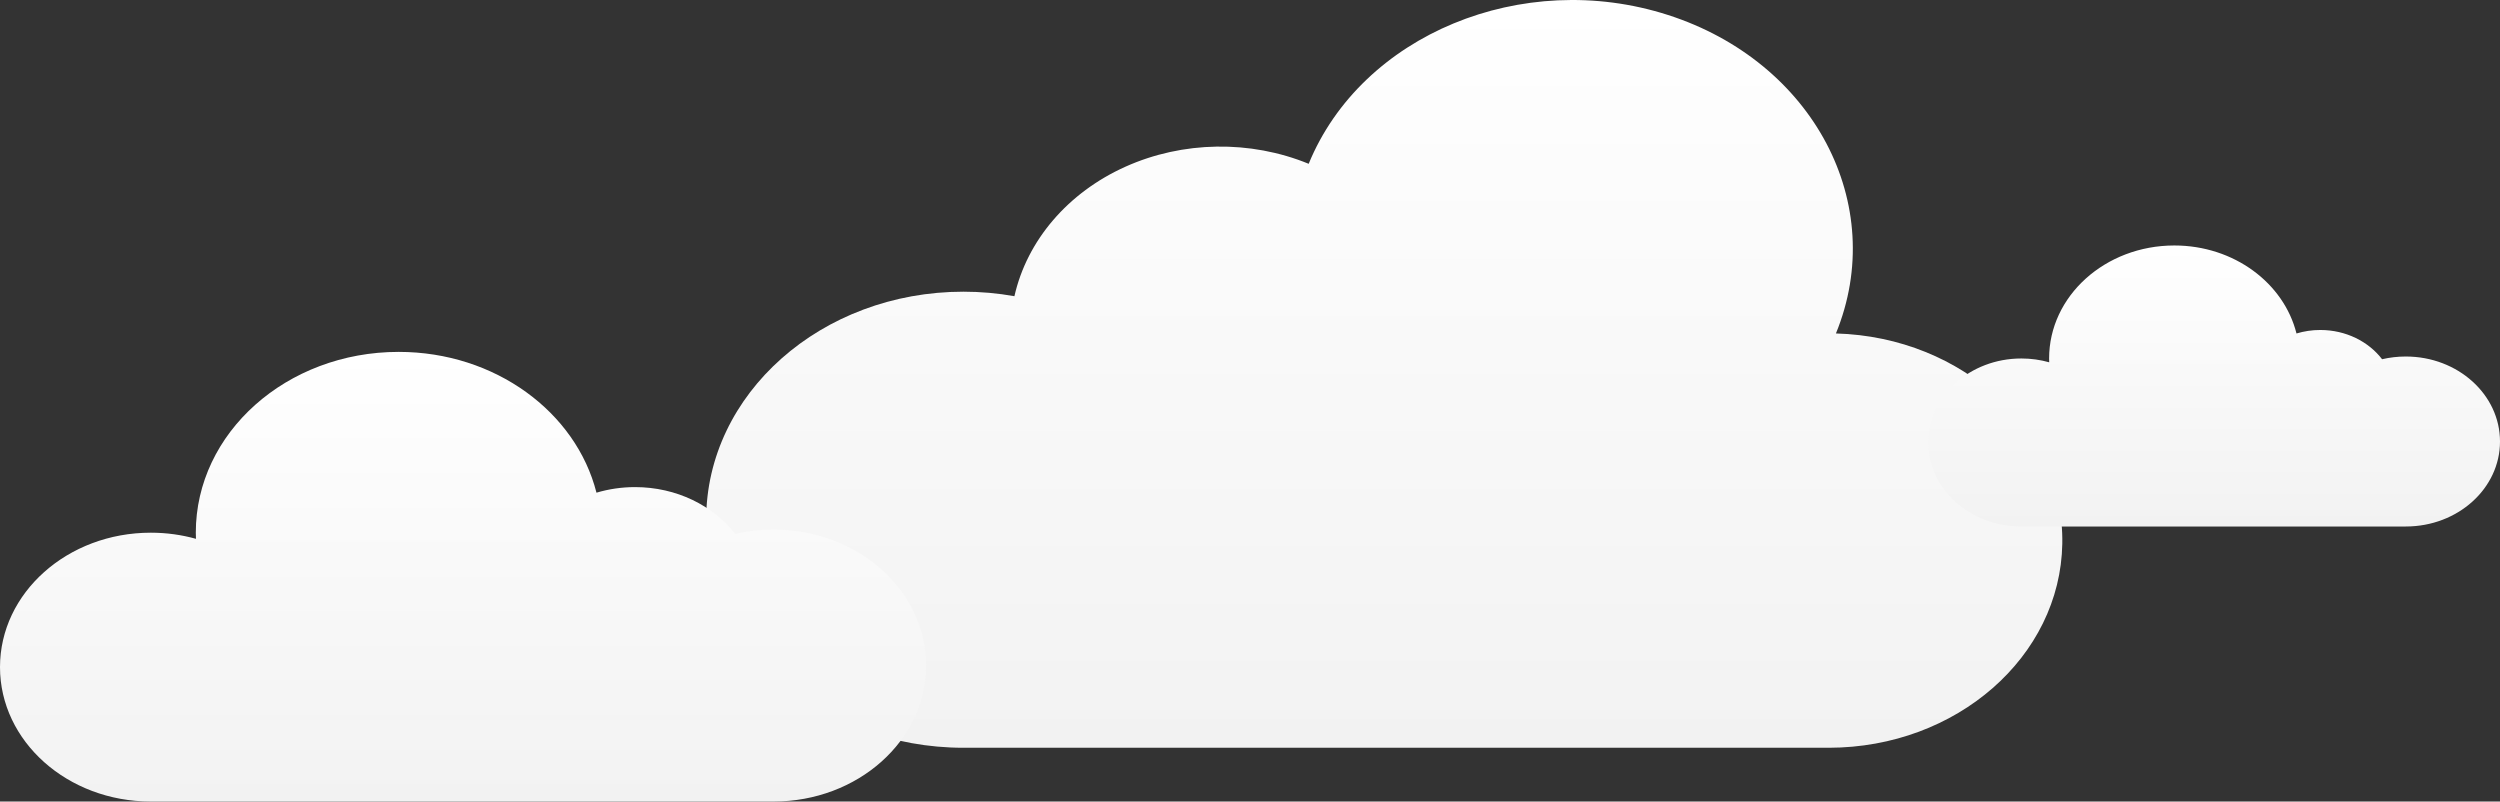 <svg xmlns="http://www.w3.org/2000/svg" width="917" height="294" viewBox="0 0 917 294" fill="none">
<rect x="0" y="0" width="917" height="294" fill="#333333" stroke="none"/>
<path d="M353.399 106.993C359.675 106.993 365.937 107.546 372.087 108.649C376.725 88.135 391.718 70.637 412.768 61.165C433.815 51.694 458.602 51.296 480.026 60.085C499.414 12.753 558.423 -11.685 611.827 5.498C665.23 22.681 692.804 74.984 673.416 122.312C720.197 123.623 757.15 157.941 756.45 199.418C755.746 240.898 717.646 274.214 670.84 274.28H353.399C301.281 274.28 259.025 236.832 259.025 190.637C259.025 144.441 301.281 106.993 353.399 106.993Z" fill="url(#paint0_linear)"/>
<path d="M283.717 194.237C278.856 194.237 274.138 194.792 269.643 195.831C261.586 185.461 248.149 178.669 232.925 178.669C227.98 178.669 223.232 179.395 218.785 180.718C211.29 151.157 181.66 129.073 146.227 129.073C105.133 129.073 71.82 158.765 71.82 195.391C71.82 196.147 71.857 196.894 71.882 197.64C66.653 196.18 61.089 195.391 55.319 195.391C24.768 195.391 0 217.462 0 244.698C0 271.927 24.769 294 55.319 294H283.719C314.63 294 339.69 271.667 339.69 244.119C339.688 216.569 314.629 194.237 283.717 194.237Z" fill="url(#paint1_linear)"/>
<path d="M882.442 130.768C879.441 130.768 876.528 131.115 873.752 131.765C868.778 125.283 860.481 121.038 851.082 121.038C848.029 121.038 845.098 121.492 842.352 122.319C837.725 103.843 819.431 90.041 797.554 90.041C772.182 90.041 751.614 108.598 751.614 131.49C751.614 131.962 751.637 132.429 751.653 132.895C748.424 131.982 744.989 131.49 741.426 131.49C722.564 131.49 707.272 145.284 707.272 162.307C707.272 179.325 722.565 193.12 741.426 193.12H882.443C901.528 193.12 917 179.162 917 161.944C916.999 144.726 901.527 130.768 882.442 130.768Z" fill="url(#paint2_linear)"/>
<defs>
<linearGradient id="paint0_linear" x1="507.742" y1="0" x2="507.742" y2="274.28" gradientUnits="userSpaceOnUse">
<stop stop-color="white"/>
<stop offset="1" stop-color="#F2F2F2"/>
</linearGradient>
<linearGradient id="paint1_linear" x1="169.845" y1="129.073" x2="169.845" y2="294" gradientUnits="userSpaceOnUse">
<stop stop-color="white"/>
<stop offset="1" stop-color="#F2F2F2"/>
</linearGradient>
<linearGradient id="paint2_linear" x1="812.135" y1="90.041" x2="812.135" y2="193.12" gradientUnits="userSpaceOnUse">
<stop stop-color="white"/>
<stop offset="1" stop-color="#F2F2F2"/>
</linearGradient>
</defs>
</svg>